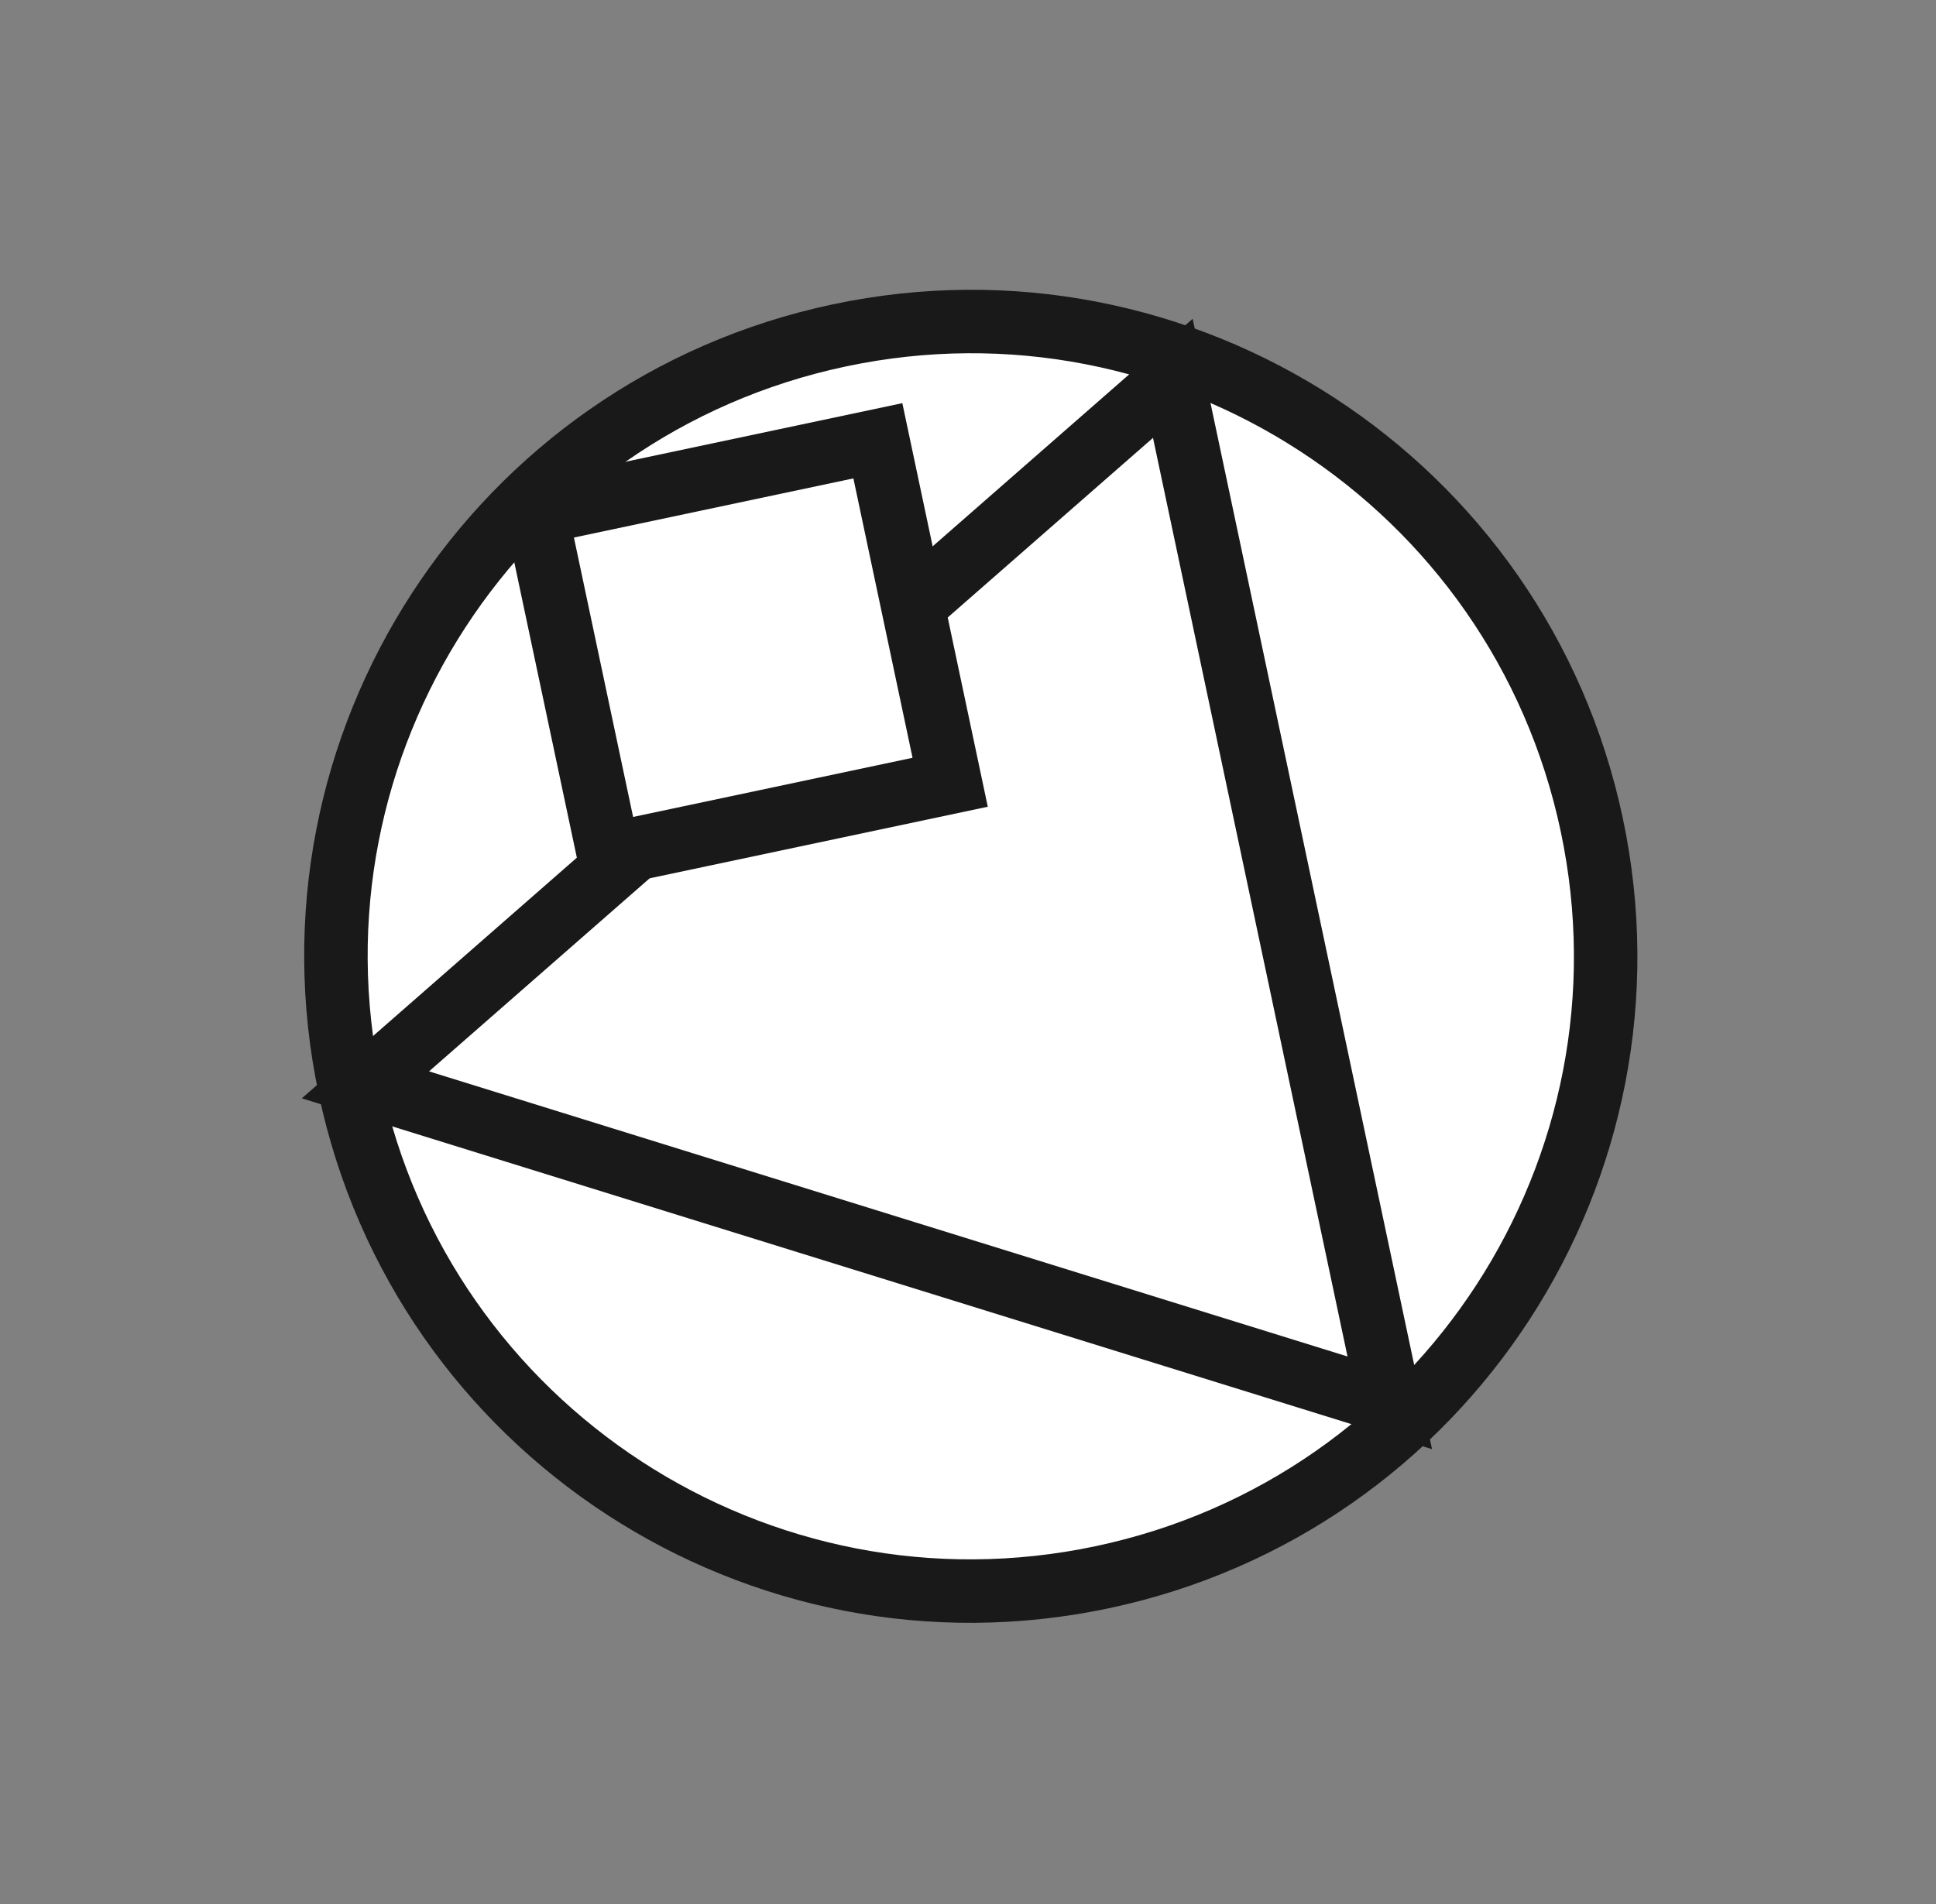<svg width="61" height="60" viewBox="0 0 61 60" fill="none" xmlns="http://www.w3.org/2000/svg">
<rect x="0" y="0" width="61" height="60" fill="#808080" stroke="none"/>
<g id="download 6" clip-path="url(#clip0_1_408)">
<path id="Vector" d="M34.73 49.702C45.537 47.414 52.442 36.799 50.154 25.993C47.867 15.187 37.252 8.281 26.446 10.569C15.64 12.857 8.734 23.471 11.022 34.278C13.309 45.084 23.924 51.989 34.73 49.702Z" fill="white" stroke="#191919" stroke-width="2"/>
<path id="Vector_2" d="M11.514 34.186L36.954 11.922L43.789 44.206L11.514 34.186Z" fill="white" stroke="#191919" stroke-width="2"/>
<path id="Vector_3" d="M27.66 13.89L16.898 16.168L19.177 26.929L29.938 24.651L27.66 13.89Z" fill="white" stroke="#191919" stroke-width="2"/>
</g>
<defs>
<clipPath id="clip0_1_408">
<rect width="50" height="50" fill="white" transform="translate(0.952 10.855) rotate(-11.953)"/>
</clipPath>
</defs>
</svg>
